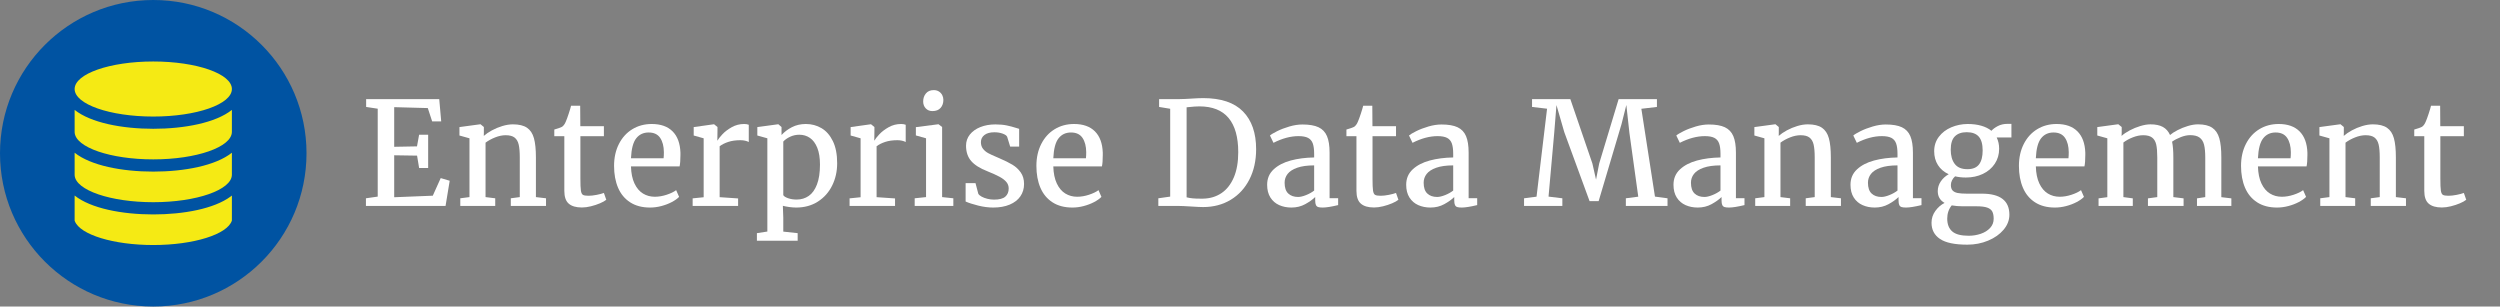 <?xml version="1.0" encoding="UTF-8"?>
<svg width="522px" height="64px" viewBox="0 0 522 64" version="1.1" xmlns="http://www.w3.org/2000/svg" xmlns:xlink="http://www.w3.org/1999/xlink">
    <rect x="0" y="0" width="522" height="64" fill="#808080" stroke="none"/>
    <title>logo/edm/color-light/long/edm-logo-color-light-long</title>
    <g id="logo/edm/color-light/long/edm-logo-color-light-long" stroke="none" stroke-width="1" fill="none" fill-rule="evenodd">
        <g id="Enterprise-Data-Mana" transform="translate(76.406, 18.815)" fill="#FFFFFF" fill-rule="nonzero">
            <polygon id="Path" points="2.461 22.236 2.461 3.882 0.044 3.516 0.044 1.89 15.308 1.89 15.718 6.533 13.828 6.533 12.92 3.75 5.903 3.56 5.903 11.836 10.664 11.748 11.104 9.316 12.993 9.316 12.993 16.26 11.104 16.26 10.679 13.682 5.903 13.608 5.903 22.368 13.96 22.046 15.615 18.369 17.49 18.926 16.626 24.185 0 24.185 0 22.588"></polygon>
            <path d="M21.621,22.339 L21.621,10.063 L19.526,9.478 L19.526,7.72 L23.862,7.134 L23.936,7.134 L24.624,7.705 L24.624,8.892 L24.609,9.565 C25.059,9.165 25.623,8.779 26.301,8.408 C26.98,8.037 27.708,7.734 28.484,7.5 C29.26,7.266 29.995,7.148 30.688,7.148 C31.958,7.148 32.939,7.385 33.633,7.859 C34.326,8.333 34.81,9.062 35.083,10.049 C35.356,11.035 35.493,12.373 35.493,14.062 L35.493,22.339 L37.603,22.588 L37.603,24.185 L30.249,24.185 L30.249,22.588 L32.124,22.339 L32.124,14.048 C32.124,12.915 32.048,12.024 31.897,11.375 C31.746,10.725 31.46,10.237 31.04,9.91 C30.62,9.583 30,9.419 29.18,9.419 C28.477,9.419 27.744,9.57 26.982,9.873 C26.221,10.176 25.552,10.542 24.976,10.972 L24.976,22.339 L26.997,22.588 L26.997,24.185 L19.702,24.185 L19.702,22.588 L21.621,22.339 Z" id="Path"></path>
            <path d="M39.331,9.624 L39.331,8.232 C39.604,8.164 39.919,8.066 40.276,7.939 C40.632,7.812 40.864,7.715 40.972,7.646 C41.294,7.412 41.558,7.031 41.763,6.504 C41.909,6.172 42.102,5.642 42.341,4.915 C42.581,4.187 42.744,3.638 42.832,3.267 L44.736,3.267 L44.766,7.529 L49.688,7.529 L49.688,9.624 L44.78,9.624 L44.78,18.486 C44.78,19.678 44.814,20.505 44.883,20.969 C44.951,21.433 45.09,21.731 45.3,21.863 C45.51,21.995 45.894,22.061 46.45,22.061 L46.465,22.061 C46.973,22.061 47.546,21.997 48.186,21.87 C48.826,21.743 49.321,21.611 49.673,21.475 L49.688,21.475 L50.186,22.896 C49.893,23.14 49.453,23.386 48.867,23.635 C48.281,23.884 47.651,24.092 46.978,24.258 C46.304,24.424 45.684,24.507 45.117,24.507 L45.088,24.507 C43.877,24.507 42.964,24.241 42.349,23.708 C41.733,23.176 41.426,22.285 41.426,21.035 L41.426,9.624 L39.331,9.624 Z" id="Path"></path>
            <path d="M51.812,15.82 C51.812,14.102 52.148,12.578 52.822,11.25 C53.496,9.922 54.429,8.894 55.62,8.167 C56.812,7.439 58.164,7.075 59.678,7.075 C61.553,7.075 63.003,7.588 64.028,8.613 C65.054,9.639 65.601,11.118 65.669,13.052 L65.669,13.579 C65.669,14.604 65.61,15.386 65.493,15.923 L55.342,15.923 C55.381,17.358 55.625,18.55 56.074,19.497 C56.523,20.444 57.114,21.143 57.847,21.592 C58.579,22.041 59.404,22.266 60.322,22.266 C61.123,22.266 61.946,22.126 62.791,21.848 C63.635,21.57 64.297,21.25 64.775,20.889 L65.391,22.295 C65.02,22.676 64.509,23.037 63.86,23.379 C63.21,23.721 62.488,23.997 61.692,24.207 C60.896,24.417 60.107,24.521 59.326,24.521 C57.686,24.521 56.301,24.158 55.173,23.43 C54.045,22.703 53.203,21.687 52.646,20.383 C52.09,19.08 51.812,17.559 51.812,15.82 Z M62.153,14.224 C62.192,13.872 62.212,13.452 62.212,12.964 C62.202,11.724 61.943,10.728 61.436,9.976 C60.928,9.224 60.127,8.848 59.033,8.848 C57.939,8.848 57.073,9.255 56.433,10.071 C55.793,10.886 55.43,12.271 55.342,14.224 L62.153,14.224 Z" id="Shape"></path>
            <path d="M70.518,22.368 L70.518,10.063 L68.438,9.478 L68.438,7.72 L72.627,7.134 L72.7,7.134 L73.403,7.705 L73.403,8.628 L73.374,10.532 L73.403,10.532 C73.579,10.21 73.918,9.778 74.421,9.236 C74.924,8.694 75.574,8.198 76.37,7.749 C77.166,7.3 78.032,7.075 78.97,7.075 C79.351,7.075 79.673,7.129 79.937,7.236 L79.937,10.84 C79.751,10.732 79.504,10.642 79.197,10.569 C78.889,10.496 78.56,10.459 78.208,10.459 C77.222,10.459 76.37,10.579 75.652,10.818 C74.934,11.057 74.336,11.357 73.857,11.719 L73.857,22.354 L77.71,22.617 L77.71,24.185 L68.218,24.185 L68.218,22.603 L70.518,22.368 Z" id="Path"></path>
            <path d="M89.839,24.521 C89.399,24.521 88.916,24.485 88.389,24.412 C87.861,24.338 87.417,24.253 87.056,24.155 L87.144,26.646 L87.144,29.546 L90.146,29.868 L90.146,31.45 L81.636,31.45 L81.636,29.868 L83.818,29.531 L83.818,10.063 L81.724,9.478 L81.724,7.72 L86.045,7.134 L86.118,7.134 L86.777,7.705 L86.777,9.375 C87.363,8.73 88.086,8.186 88.945,7.742 C89.805,7.297 90.776,7.075 91.86,7.075 C93.052,7.075 94.141,7.366 95.127,7.947 C96.113,8.528 96.904,9.431 97.5,10.657 C98.096,11.882 98.394,13.418 98.394,15.264 C98.394,16.973 98.044,18.53 97.346,19.937 C96.648,21.343 95.652,22.458 94.358,23.284 C93.064,24.109 91.558,24.521 89.839,24.521 Z M87.144,21.929 C87.28,22.173 87.615,22.388 88.147,22.573 C88.679,22.759 89.277,22.852 89.941,22.852 C90.889,22.852 91.726,22.6 92.454,22.097 C93.181,21.594 93.755,20.798 94.175,19.709 C94.595,18.621 94.805,17.236 94.805,15.557 C94.805,14.141 94.617,12.969 94.241,12.041 C93.865,11.113 93.354,10.427 92.71,9.983 C92.065,9.539 91.328,9.316 90.498,9.316 C89.805,9.316 89.16,9.458 88.564,9.741 C87.969,10.024 87.495,10.356 87.144,10.737 L87.144,21.929 Z" id="Shape"></path>
            <path d="M103.286,22.368 L103.286,10.063 L101.206,9.478 L101.206,7.72 L105.396,7.134 L105.469,7.134 L106.172,7.705 L106.172,8.628 L106.143,10.532 L106.172,10.532 C106.348,10.21 106.687,9.778 107.19,9.236 C107.693,8.694 108.342,8.198 109.138,7.749 C109.934,7.3 110.801,7.075 111.738,7.075 C112.119,7.075 112.441,7.129 112.705,7.236 L112.705,10.84 C112.52,10.732 112.273,10.642 111.965,10.569 C111.658,10.496 111.328,10.459 110.977,10.459 C109.99,10.459 109.138,10.579 108.42,10.818 C107.703,11.057 107.104,11.357 106.626,11.719 L106.626,22.354 L110.479,22.617 L110.479,24.185 L100.986,24.185 L100.986,22.603 L103.286,22.368 Z" id="Path"></path>
            <path d="M116.953,22.339 L116.953,10.063 L114.829,9.463 L114.829,7.734 L119.487,7.134 L119.561,7.134 L120.308,7.705 L120.308,22.339 L122.651,22.588 L122.651,24.185 L114.58,24.185 L114.58,22.588 L116.953,22.339 Z M116.353,2.373 C116.353,1.709 116.545,1.147 116.931,0.688 C117.317,0.229 117.856,0 118.55,0 L118.564,0 C118.975,0 119.331,0.095 119.634,0.286 C119.937,0.476 120.168,0.728 120.33,1.04 C120.491,1.353 120.571,1.685 120.571,2.036 C120.571,2.72 120.376,3.281 119.985,3.721 C119.595,4.16 119.028,4.38 118.286,4.38 L118.271,4.38 C117.705,4.38 117.244,4.189 116.887,3.809 C116.531,3.428 116.353,2.949 116.353,2.373 Z" id="Shape"></path>
            <path d="M127.28,19.424 L127.866,21.65 C127.983,21.855 128.21,22.051 128.547,22.236 C128.884,22.422 129.282,22.573 129.741,22.69 C130.2,22.808 130.669,22.866 131.147,22.866 C132.251,22.866 133.037,22.659 133.506,22.244 C133.975,21.829 134.209,21.26 134.209,20.537 C134.209,20.029 134.05,19.583 133.733,19.197 C133.416,18.811 132.944,18.447 132.319,18.105 C131.694,17.764 130.845,17.378 129.771,16.948 C128.218,16.343 127.085,15.627 126.372,14.802 C125.659,13.977 125.303,12.91 125.303,11.602 C125.303,10.723 125.569,9.949 126.101,9.28 C126.633,8.611 127.363,8.091 128.291,7.72 C129.219,7.349 130.264,7.163 131.426,7.163 C132.324,7.163 133.115,7.234 133.799,7.375 C134.482,7.517 135.171,7.7 135.864,7.925 L136.392,8.086 L136.392,11.792 L134.517,11.792 L133.887,9.741 C133.77,9.487 133.455,9.268 132.942,9.082 C132.429,8.896 131.855,8.804 131.221,8.804 C130.322,8.804 129.629,8.994 129.141,9.375 C128.652,9.756 128.408,10.254 128.408,10.869 C128.408,11.416 128.552,11.875 128.84,12.246 C129.128,12.617 129.487,12.92 129.917,13.154 C130.347,13.389 130.947,13.667 131.719,13.989 L132.29,14.238 C133.403,14.717 134.307,15.166 135,15.586 C135.693,16.006 136.27,16.543 136.729,17.197 C137.188,17.852 137.417,18.652 137.417,19.6 C137.417,20.576 137.161,21.436 136.648,22.178 C136.135,22.92 135.393,23.496 134.421,23.906 C133.45,24.316 132.3,24.521 130.972,24.521 C129.976,24.521 128.931,24.385 127.837,24.111 C126.743,23.838 125.869,23.555 125.215,23.262 L125.215,19.424 L127.28,19.424 Z" id="Path"></path>
            <path d="M139.995,15.82 C139.995,14.102 140.332,12.578 141.006,11.25 C141.68,9.922 142.612,8.894 143.804,8.167 C144.995,7.439 146.348,7.075 147.861,7.075 C149.736,7.075 151.187,7.588 152.212,8.613 C153.237,9.639 153.784,11.118 153.853,13.052 L153.853,13.579 C153.853,14.604 153.794,15.386 153.677,15.923 L143.525,15.923 C143.564,17.358 143.809,18.55 144.258,19.497 C144.707,20.444 145.298,21.143 146.03,21.592 C146.763,22.041 147.588,22.266 148.506,22.266 C149.307,22.266 150.129,22.126 150.974,21.848 C151.819,21.57 152.48,21.25 152.959,20.889 L153.574,22.295 C153.203,22.676 152.693,23.037 152.043,23.379 C151.394,23.721 150.671,23.997 149.875,24.207 C149.08,24.417 148.291,24.521 147.51,24.521 C145.869,24.521 144.485,24.158 143.357,23.43 C142.229,22.703 141.387,21.687 140.83,20.383 C140.273,19.08 139.995,17.559 139.995,15.82 Z M150.337,14.224 C150.376,13.872 150.396,13.452 150.396,12.964 C150.386,11.724 150.127,10.728 149.619,9.976 C149.111,9.224 148.311,8.848 147.217,8.848 C146.123,8.848 145.256,9.255 144.617,10.071 C143.977,10.886 143.613,12.271 143.525,14.224 L150.337,14.224 Z" id="Shape"></path>
            <path d="M167.93,22.236 L167.93,3.896 L165.615,3.516 L165.615,1.89 L169.526,1.89 C170.015,1.89 170.53,1.875 171.072,1.846 C171.614,1.816 171.968,1.797 172.134,1.787 C173.286,1.709 174.175,1.67 174.8,1.67 C178.54,1.67 181.321,2.603 183.142,4.468 C184.963,6.333 185.874,8.955 185.874,12.334 C185.874,14.707 185.41,16.807 184.482,18.633 C183.555,20.459 182.253,21.88 180.579,22.896 C178.904,23.911 176.978,24.419 174.8,24.419 C174.302,24.419 173.467,24.38 172.295,24.302 C171.084,24.224 170.21,24.185 169.673,24.185 L165.454,24.185 L165.454,22.588 L167.93,22.236 Z M171.357,22.383 C171.768,22.49 172.195,22.563 172.639,22.603 C173.083,22.642 173.584,22.661 174.141,22.661 L174.814,22.661 C176.26,22.632 177.532,22.249 178.63,21.511 C179.729,20.774 180.588,19.685 181.208,18.245 C181.829,16.804 182.139,15.044 182.139,12.964 C182.139,9.81 181.465,7.427 180.117,5.815 C178.77,4.204 176.738,3.398 174.023,3.398 C173.428,3.398 172.69,3.447 171.812,3.545 L171.357,3.589 L171.357,22.383 Z" id="Shape"></path>
            <path d="M197.988,13.301 C197.988,12.383 197.893,11.66 197.703,11.133 C197.512,10.605 197.183,10.22 196.714,9.976 C196.245,9.731 195.581,9.609 194.722,9.609 C193.071,9.609 191.333,10.073 189.507,11.001 L189.492,11.001 L188.76,9.478 C189.023,9.243 189.529,8.94 190.276,8.569 C191.023,8.198 191.873,7.874 192.825,7.595 C193.777,7.317 194.683,7.178 195.542,7.178 C196.968,7.178 198.088,7.371 198.904,7.756 C199.719,8.142 200.308,8.76 200.669,9.609 C201.03,10.459 201.211,11.606 201.211,13.052 L201.211,22.573 L202.998,22.573 L202.998,24.009 C201.572,24.351 200.498,24.521 199.775,24.521 C199.365,24.521 199.053,24.487 198.838,24.419 C198.623,24.351 198.464,24.211 198.362,24.001 C198.259,23.792 198.208,23.467 198.208,23.027 L198.208,22.324 C197.681,22.842 196.987,23.337 196.128,23.811 C195.269,24.285 194.307,24.521 193.242,24.521 C192.305,24.521 191.453,24.351 190.686,24.009 C189.919,23.667 189.309,23.14 188.855,22.427 C188.401,21.714 188.174,20.825 188.174,19.761 C188.174,18.462 188.625,17.393 189.529,16.553 C190.432,15.713 191.619,15.095 193.088,14.7 C194.558,14.304 196.191,14.092 197.988,14.062 L197.988,13.301 Z M197.988,15.718 C196.553,15.718 195.374,15.881 194.451,16.208 C193.528,16.536 192.859,16.968 192.444,17.505 C192.029,18.042 191.821,18.652 191.821,19.336 C191.821,20.361 192.075,21.113 192.583,21.592 C193.091,22.07 193.774,22.31 194.634,22.31 C195.093,22.31 195.647,22.18 196.296,21.921 C196.946,21.663 197.51,21.348 197.988,20.977 L197.988,15.718 Z" id="Shape"></path>
            <path d="M204.727,9.624 L204.727,8.232 C205,8.164 205.315,8.066 205.671,7.939 C206.028,7.812 206.26,7.715 206.367,7.646 C206.689,7.412 206.953,7.031 207.158,6.504 C207.305,6.172 207.498,5.642 207.737,4.915 C207.976,4.187 208.14,3.638 208.228,3.267 L210.132,3.267 L210.161,7.529 L215.083,7.529 L215.083,9.624 L210.176,9.624 L210.176,18.486 C210.176,19.678 210.21,20.505 210.278,20.969 C210.347,21.433 210.486,21.731 210.696,21.863 C210.906,21.995 211.289,22.061 211.846,22.061 L211.86,22.061 C212.368,22.061 212.942,21.997 213.582,21.87 C214.221,21.743 214.717,21.611 215.068,21.475 L215.083,21.475 L215.581,22.896 C215.288,23.14 214.849,23.386 214.263,23.635 C213.677,23.884 213.047,24.092 212.373,24.258 C211.699,24.424 211.079,24.507 210.513,24.507 L210.483,24.507 C209.272,24.507 208.359,24.241 207.744,23.708 C207.129,23.176 206.821,22.285 206.821,21.035 L206.821,9.624 L204.727,9.624 Z" id="Path"></path>
            <path d="M227.021,13.301 C227.021,12.383 226.926,11.66 226.736,11.133 C226.545,10.605 226.216,10.22 225.747,9.976 C225.278,9.731 224.614,9.609 223.755,9.609 C222.104,9.609 220.366,10.073 218.54,11.001 L218.525,11.001 L217.793,9.478 C218.057,9.243 218.562,8.94 219.309,8.569 C220.056,8.198 220.906,7.874 221.858,7.595 C222.81,7.317 223.716,7.178 224.575,7.178 C226.001,7.178 227.122,7.371 227.937,7.756 C228.752,8.142 229.341,8.76 229.702,9.609 C230.063,10.459 230.244,11.606 230.244,13.052 L230.244,22.573 L232.031,22.573 L232.031,24.009 C230.605,24.351 229.531,24.521 228.809,24.521 C228.398,24.521 228.086,24.487 227.871,24.419 C227.656,24.351 227.498,24.211 227.395,24.001 C227.292,23.792 227.241,23.467 227.241,23.027 L227.241,22.324 C226.714,22.842 226.021,23.337 225.161,23.811 C224.302,24.285 223.34,24.521 222.275,24.521 C221.338,24.521 220.486,24.351 219.719,24.009 C218.953,23.667 218.342,23.14 217.888,22.427 C217.434,21.714 217.207,20.825 217.207,19.761 C217.207,18.462 217.659,17.393 218.562,16.553 C219.465,15.713 220.652,15.095 222.122,14.7 C223.591,14.304 225.225,14.092 227.021,14.062 L227.021,13.301 Z M227.021,15.718 C225.586,15.718 224.407,15.881 223.484,16.208 C222.561,16.536 221.892,16.968 221.477,17.505 C221.062,18.042 220.854,18.652 220.854,19.336 C220.854,20.361 221.108,21.113 221.616,21.592 C222.124,22.07 222.808,22.31 223.667,22.31 C224.126,22.31 224.68,22.18 225.33,21.921 C225.979,21.663 226.543,21.348 227.021,20.977 L227.021,15.718 Z" id="Shape"></path>
            <polygon id="Path" points="244.424 22.251 246.621 3.882 243.486 3.516 243.486 1.89 251.484 1.89 256.084 15.322 256.846 18.691 257.505 15.322 261.562 1.89 269.561 1.89 269.561 3.516 266.309 3.896 269.15 22.236 271.772 22.588 271.772 24.185 263.071 24.185 263.071 22.588 265.664 22.251 263.818 8.95 263.174 3.105 262.163 7.119 257.388 23.188 255.498 23.188 250.21 8.76 248.584 3.12 248.115 8.936 246.929 22.236 249.814 22.588 249.814 24.185 241.816 24.185 241.816 22.588"></polygon>
            <path d="M282.832,13.301 C282.832,12.383 282.737,11.66 282.546,11.133 C282.356,10.605 282.026,10.22 281.558,9.976 C281.089,9.731 280.425,9.609 279.565,9.609 C277.915,9.609 276.177,10.073 274.351,11.001 L274.336,11.001 L273.604,9.478 C273.867,9.243 274.373,8.94 275.12,8.569 C275.867,8.198 276.716,7.874 277.668,7.595 C278.621,7.317 279.526,7.178 280.386,7.178 C281.812,7.178 282.932,7.371 283.748,7.756 C284.563,8.142 285.151,8.76 285.513,9.609 C285.874,10.459 286.055,11.606 286.055,13.052 L286.055,22.573 L287.842,22.573 L287.842,24.009 C286.416,24.351 285.342,24.521 284.619,24.521 C284.209,24.521 283.896,24.487 283.682,24.419 C283.467,24.351 283.308,24.211 283.206,24.001 C283.103,23.792 283.052,23.467 283.052,23.027 L283.052,22.324 C282.524,22.842 281.831,23.337 280.972,23.811 C280.112,24.285 279.15,24.521 278.086,24.521 C277.148,24.521 276.296,24.351 275.53,24.009 C274.763,23.667 274.153,23.14 273.699,22.427 C273.245,21.714 273.018,20.825 273.018,19.761 C273.018,18.462 273.469,17.393 274.373,16.553 C275.276,15.713 276.462,15.095 277.932,14.7 C279.402,14.304 281.035,14.092 282.832,14.062 L282.832,13.301 Z M282.832,15.718 C281.396,15.718 280.217,15.881 279.294,16.208 C278.372,16.536 277.703,16.968 277.288,17.505 C276.873,18.042 276.665,18.652 276.665,19.336 C276.665,20.361 276.919,21.113 277.427,21.592 C277.935,22.07 278.618,22.31 279.478,22.31 C279.937,22.31 280.491,22.18 281.14,21.921 C281.79,21.663 282.354,21.348 282.832,20.977 L282.832,15.718 Z" id="Shape"></path>
            <path d="M292.002,22.339 L292.002,10.063 L289.907,9.478 L289.907,7.72 L294.243,7.134 L294.316,7.134 L295.005,7.705 L295.005,8.892 L294.99,9.565 C295.439,9.165 296.003,8.779 296.682,8.408 C297.361,8.037 298.088,7.734 298.865,7.5 C299.641,7.266 300.376,7.148 301.069,7.148 C302.339,7.148 303.32,7.385 304.014,7.859 C304.707,8.333 305.19,9.062 305.464,10.049 C305.737,11.035 305.874,12.373 305.874,14.062 L305.874,22.339 L307.983,22.588 L307.983,24.185 L300.63,24.185 L300.63,22.588 L302.505,22.339 L302.505,14.048 C302.505,12.915 302.429,12.024 302.278,11.375 C302.126,10.725 301.841,10.237 301.421,9.91 C301.001,9.583 300.381,9.419 299.561,9.419 C298.857,9.419 298.125,9.57 297.363,9.873 C296.602,10.176 295.933,10.542 295.356,10.972 L295.356,22.339 L297.378,22.588 L297.378,24.185 L290.083,24.185 L290.083,22.588 L292.002,22.339 Z" id="Path"></path>
            <path d="M319.79,13.301 C319.79,12.383 319.695,11.66 319.504,11.133 C319.314,10.605 318.984,10.22 318.516,9.976 C318.047,9.731 317.383,9.609 316.523,9.609 C314.873,9.609 313.135,10.073 311.309,11.001 L311.294,11.001 L310.562,9.478 C310.825,9.243 311.331,8.94 312.078,8.569 C312.825,8.198 313.674,7.874 314.626,7.595 C315.579,7.317 316.484,7.178 317.344,7.178 C318.77,7.178 319.89,7.371 320.706,7.756 C321.521,8.142 322.109,8.76 322.471,9.609 C322.832,10.459 323.013,11.606 323.013,13.052 L323.013,22.573 L324.8,22.573 L324.8,24.009 C323.374,24.351 322.3,24.521 321.577,24.521 C321.167,24.521 320.854,24.487 320.64,24.419 C320.425,24.351 320.266,24.211 320.164,24.001 C320.061,23.792 320.01,23.467 320.01,23.027 L320.01,22.324 C319.482,22.842 318.789,23.337 317.93,23.811 C317.07,24.285 316.108,24.521 315.044,24.521 C314.106,24.521 313.254,24.351 312.488,24.009 C311.721,23.667 311.111,23.14 310.657,22.427 C310.203,21.714 309.976,20.825 309.976,19.761 C309.976,18.462 310.427,17.393 311.331,16.553 C312.234,15.713 313.42,15.095 314.89,14.7 C316.36,14.304 317.993,14.092 319.79,14.062 L319.79,13.301 Z M319.79,15.718 C318.354,15.718 317.175,15.881 316.252,16.208 C315.33,16.536 314.661,16.968 314.246,17.505 C313.831,18.042 313.623,18.652 313.623,19.336 C313.623,20.361 313.877,21.113 314.385,21.592 C314.893,22.07 315.576,22.31 316.436,22.31 C316.895,22.31 317.449,22.18 318.098,21.921 C318.748,21.663 319.312,21.348 319.79,20.977 L319.79,15.718 Z" id="Shape"></path>
            <path d="M334.058,18.252 C333.257,18.252 332.51,18.169 331.816,18.003 C331.543,18.247 331.328,18.528 331.172,18.845 C331.016,19.163 330.938,19.487 330.938,19.819 C330.938,20.308 331.052,20.681 331.282,20.94 C331.511,21.199 331.858,21.377 332.322,21.475 C332.786,21.572 333.423,21.621 334.233,21.621 L337.427,21.621 C341.245,21.621 343.154,23.086 343.154,26.016 C343.154,27.148 342.751,28.193 341.946,29.15 C341.14,30.107 340.063,30.867 338.716,31.428 C337.368,31.99 335.923,32.271 334.38,32.271 L334.365,32.271 C331.748,32.271 329.849,31.873 328.667,31.077 C327.485,30.281 326.895,29.155 326.895,27.7 C326.895,26.792 327.161,25.969 327.693,25.232 C328.225,24.495 328.867,23.936 329.619,23.555 C328.672,23.018 328.198,22.197 328.198,21.094 C328.198,20.361 328.408,19.685 328.828,19.065 C329.248,18.445 329.8,17.944 330.483,17.563 C329.507,17.114 328.757,16.477 328.235,15.652 C327.712,14.827 327.451,13.862 327.451,12.759 C327.451,11.606 327.778,10.601 328.433,9.741 C329.087,8.882 329.946,8.225 331.011,7.771 C332.075,7.317 333.213,7.085 334.424,7.075 L334.438,7.075 C335.493,7.075 336.44,7.195 337.28,7.434 C338.12,7.673 338.828,8.027 339.404,8.496 C339.697,8.154 340.137,7.827 340.723,7.515 C341.309,7.202 341.997,7.046 342.788,7.046 L343.579,7.046 L343.579,9.888 L340.503,9.888 C340.845,10.601 341.016,11.387 341.016,12.246 C341.016,13.418 340.713,14.46 340.107,15.374 C339.502,16.287 338.672,16.995 337.617,17.498 C336.562,18 335.381,18.252 334.072,18.252 L334.058,18.252 Z M334.233,8.789 C333.179,8.789 332.361,9.075 331.78,9.646 C331.199,10.217 330.908,11.152 330.908,12.451 C330.908,13.682 331.184,14.666 331.736,15.403 C332.288,16.14 333.169,16.509 334.38,16.509 L334.395,16.509 C335.508,16.509 336.316,16.177 336.819,15.513 C337.322,14.849 337.573,13.877 337.573,12.598 C337.573,11.289 337.302,10.327 336.76,9.712 C336.218,9.097 335.381,8.789 334.248,8.789 L334.233,8.789 Z M331.113,24.067 C330.488,24.839 330.176,25.762 330.176,26.836 C330.176,28.008 330.522,28.896 331.216,29.502 C331.909,30.107 333.047,30.41 334.629,30.41 L334.658,30.41 C335.537,30.41 336.377,30.273 337.178,30 C337.979,29.727 338.628,29.321 339.126,28.784 C339.624,28.247 339.873,27.607 339.873,26.865 C339.873,26.23 339.778,25.73 339.587,25.364 C339.397,24.998 339.048,24.722 338.54,24.536 C338.032,24.351 337.295,24.258 336.328,24.258 L333.384,24.258 C332.583,24.258 331.826,24.194 331.113,24.067 Z" id="Shape"></path>
            <path d="M345.146,15.82 C345.146,14.102 345.483,12.578 346.157,11.25 C346.831,9.922 347.764,8.894 348.955,8.167 C350.146,7.439 351.499,7.075 353.013,7.075 C354.888,7.075 356.338,7.588 357.363,8.613 C358.389,9.639 358.936,11.118 359.004,13.052 L359.004,13.579 C359.004,14.604 358.945,15.386 358.828,15.923 L348.677,15.923 C348.716,17.358 348.96,18.55 349.409,19.497 C349.858,20.444 350.449,21.143 351.182,21.592 C351.914,22.041 352.739,22.266 353.657,22.266 C354.458,22.266 355.281,22.126 356.125,21.848 C356.97,21.57 357.632,21.25 358.11,20.889 L358.726,22.295 C358.354,22.676 357.844,23.037 357.195,23.379 C356.545,23.721 355.823,23.997 355.027,24.207 C354.231,24.417 353.442,24.521 352.661,24.521 C351.021,24.521 349.636,24.158 348.508,23.43 C347.38,22.703 346.538,21.687 345.981,20.383 C345.425,19.08 345.146,17.559 345.146,15.82 Z M355.488,14.224 C355.527,13.872 355.547,13.452 355.547,12.964 C355.537,11.724 355.278,10.728 354.771,9.976 C354.263,9.224 353.462,8.848 352.368,8.848 C351.274,8.848 350.408,9.255 349.768,10.071 C349.128,10.886 348.765,12.271 348.677,14.224 L355.488,14.224 Z" id="Shape"></path>
            <path d="M363.604,22.354 L363.604,10.063 L361.509,9.478 L361.509,7.72 L365.83,7.134 L365.903,7.134 L366.606,7.705 L366.606,8.892 L366.577,9.565 C367.017,9.165 367.585,8.779 368.284,8.408 C368.982,8.037 369.719,7.734 370.496,7.5 C371.272,7.266 371.978,7.148 372.612,7.148 C373.687,7.148 374.551,7.329 375.205,7.69 C375.859,8.052 376.357,8.613 376.699,9.375 C377.08,9.043 377.605,8.704 378.274,8.357 C378.943,8.01 379.658,7.722 380.42,7.493 C381.182,7.263 381.89,7.148 382.544,7.148 C383.813,7.148 384.8,7.385 385.503,7.859 C386.206,8.333 386.699,9.06 386.982,10.042 C387.266,11.023 387.407,12.349 387.407,14.019 L387.407,22.354 L389.502,22.603 L389.502,24.185 L382.324,24.185 L382.324,22.603 L384.053,22.339 L384.053,14.121 C384.053,12.979 383.97,12.075 383.804,11.411 C383.638,10.747 383.325,10.247 382.866,9.91 C382.407,9.573 381.748,9.404 380.889,9.404 C380.293,9.404 379.644,9.541 378.94,9.814 C378.237,10.088 377.632,10.405 377.124,10.767 C377.3,11.606 377.388,12.705 377.388,14.062 L377.388,22.339 L379.526,22.603 L379.526,24.185 L372.085,24.185 L372.085,22.603 L374.033,22.339 L374.033,14.048 C374.033,12.905 373.96,12.012 373.813,11.367 C373.667,10.723 373.381,10.237 372.957,9.91 C372.532,9.583 371.909,9.419 371.089,9.419 C370.405,9.419 369.688,9.565 368.936,9.858 C368.184,10.151 367.524,10.513 366.958,10.942 L366.958,22.339 L368.921,22.603 L368.921,24.185 L361.772,24.185 L361.772,22.603 L363.604,22.354 Z" id="Path"></path>
            <path d="M391.523,15.82 C391.523,14.102 391.86,12.578 392.534,11.25 C393.208,9.922 394.141,8.894 395.332,8.167 C396.523,7.439 397.876,7.075 399.39,7.075 C401.265,7.075 402.715,7.588 403.74,8.613 C404.766,9.639 405.312,11.118 405.381,13.052 L405.381,13.579 C405.381,14.604 405.322,15.386 405.205,15.923 L395.054,15.923 C395.093,17.358 395.337,18.55 395.786,19.497 C396.235,20.444 396.826,21.143 397.559,21.592 C398.291,22.041 399.116,22.266 400.034,22.266 C400.835,22.266 401.658,22.126 402.502,21.848 C403.347,21.57 404.009,21.25 404.487,20.889 L405.103,22.295 C404.731,22.676 404.221,23.037 403.572,23.379 C402.922,23.721 402.2,23.997 401.404,24.207 C400.608,24.417 399.819,24.521 399.038,24.521 C397.397,24.521 396.013,24.158 394.885,23.43 C393.757,22.703 392.915,21.687 392.358,20.383 C391.802,19.08 391.523,17.559 391.523,15.82 Z M401.865,14.224 C401.904,13.872 401.924,13.452 401.924,12.964 C401.914,11.724 401.655,10.728 401.147,9.976 C400.64,9.224 399.839,8.848 398.745,8.848 C397.651,8.848 396.785,9.255 396.145,10.071 C395.505,10.886 395.142,12.271 395.054,14.224 L401.865,14.224 Z" id="Shape"></path>
            <path d="M409.98,22.339 L409.98,10.063 L407.886,9.478 L407.886,7.72 L412.222,7.134 L412.295,7.134 L412.983,7.705 L412.983,8.892 L412.969,9.565 C413.418,9.165 413.982,8.779 414.661,8.408 C415.339,8.037 416.067,7.734 416.843,7.5 C417.62,7.266 418.354,7.148 419.048,7.148 C420.317,7.148 421.299,7.385 421.992,7.859 C422.686,8.333 423.169,9.062 423.442,10.049 C423.716,11.035 423.853,12.373 423.853,14.062 L423.853,22.339 L425.962,22.588 L425.962,24.185 L418.608,24.185 L418.608,22.588 L420.483,22.339 L420.483,14.048 C420.483,12.915 420.408,12.024 420.256,11.375 C420.105,10.725 419.819,10.237 419.399,9.91 C418.979,9.583 418.359,9.419 417.539,9.419 C416.836,9.419 416.104,9.57 415.342,9.873 C414.58,10.176 413.911,10.542 413.335,10.972 L413.335,22.339 L415.356,22.588 L415.356,24.185 L408.062,24.185 L408.062,22.588 L409.98,22.339 Z" id="Path"></path>
            <path d="M427.69,9.624 L427.69,8.232 C427.964,8.164 428.279,8.066 428.635,7.939 C428.992,7.812 429.224,7.715 429.331,7.646 C429.653,7.412 429.917,7.031 430.122,6.504 C430.269,6.172 430.461,5.642 430.701,4.915 C430.94,4.187 431.104,3.638 431.191,3.267 L433.096,3.267 L433.125,7.529 L438.047,7.529 L438.047,9.624 L433.14,9.624 L433.14,18.486 C433.14,19.678 433.174,20.505 433.242,20.969 C433.311,21.433 433.45,21.731 433.66,21.863 C433.87,21.995 434.253,22.061 434.81,22.061 L434.824,22.061 C435.332,22.061 435.906,21.997 436.545,21.87 C437.185,21.743 437.681,21.611 438.032,21.475 L438.047,21.475 L438.545,22.896 C438.252,23.14 437.812,23.386 437.227,23.635 C436.641,23.884 436.011,24.092 435.337,24.258 C434.663,24.424 434.043,24.507 433.477,24.507 L433.447,24.507 C432.236,24.507 431.323,24.241 430.708,23.708 C430.093,23.176 429.785,22.285 429.785,21.035 L429.785,9.624 L427.69,9.624 Z" id="Path"></path>
        </g>
        <g id="mark/datamanagement">
            <path d="M64,32 C64,49.673 49.673,64 32,64 C14.327,64 0,49.673 0,32 C0,14.327 14.327,0 32,0 C49.673,0 64,14.327 64,32" id="circle" fill="#0053A2" fill-rule="nonzero"></path>
            <path d="M15.582,40.827 C18.955,43.523 25.493,44.774 32.001,44.774 C38.344,44.774 44.717,43.584 48.159,41.029 L48.418,40.83 L48.419,46.052 C47.51,48.926 40.451,51.161 32.001,51.161 C23.691,51.161 16.726,48.999 15.632,46.195 L15.582,46.052 L15.582,40.827 Z M15.582,31.885 C18.955,34.581 25.493,35.832 32.001,35.832 C38.507,35.832 45.044,34.581 48.418,31.887 L48.418,31.891 L48.417,36.428 L48.418,36.464 L48.418,36.479 C48.404,39.644 41.046,42.219 32.001,42.219 C23.082,42.219 15.803,39.717 15.588,36.613 L15.583,36.471 L15.582,31.885 Z M15.582,22.943 C18.955,25.64 25.493,26.89 32.001,26.89 C38.507,26.89 45.044,25.64 48.418,22.946 L48.418,22.95 L48.417,27.486 L48.418,27.523 L48.418,27.537 C48.404,30.703 41.046,33.278 32.001,33.278 C23.082,33.278 15.803,30.775 15.588,27.67 L15.583,27.529 L15.582,22.943 Z M32.001,12.839 C41.068,12.839 48.419,15.412 48.419,18.587 C48.419,21.762 41.068,24.335 32.001,24.335 C22.934,24.335 15.583,21.762 15.583,18.587 C15.583,15.412 22.934,12.839 32.001,12.839 Z" id="icon" fill="#F5EA14"></path>
        </g>
    </g>
</svg>